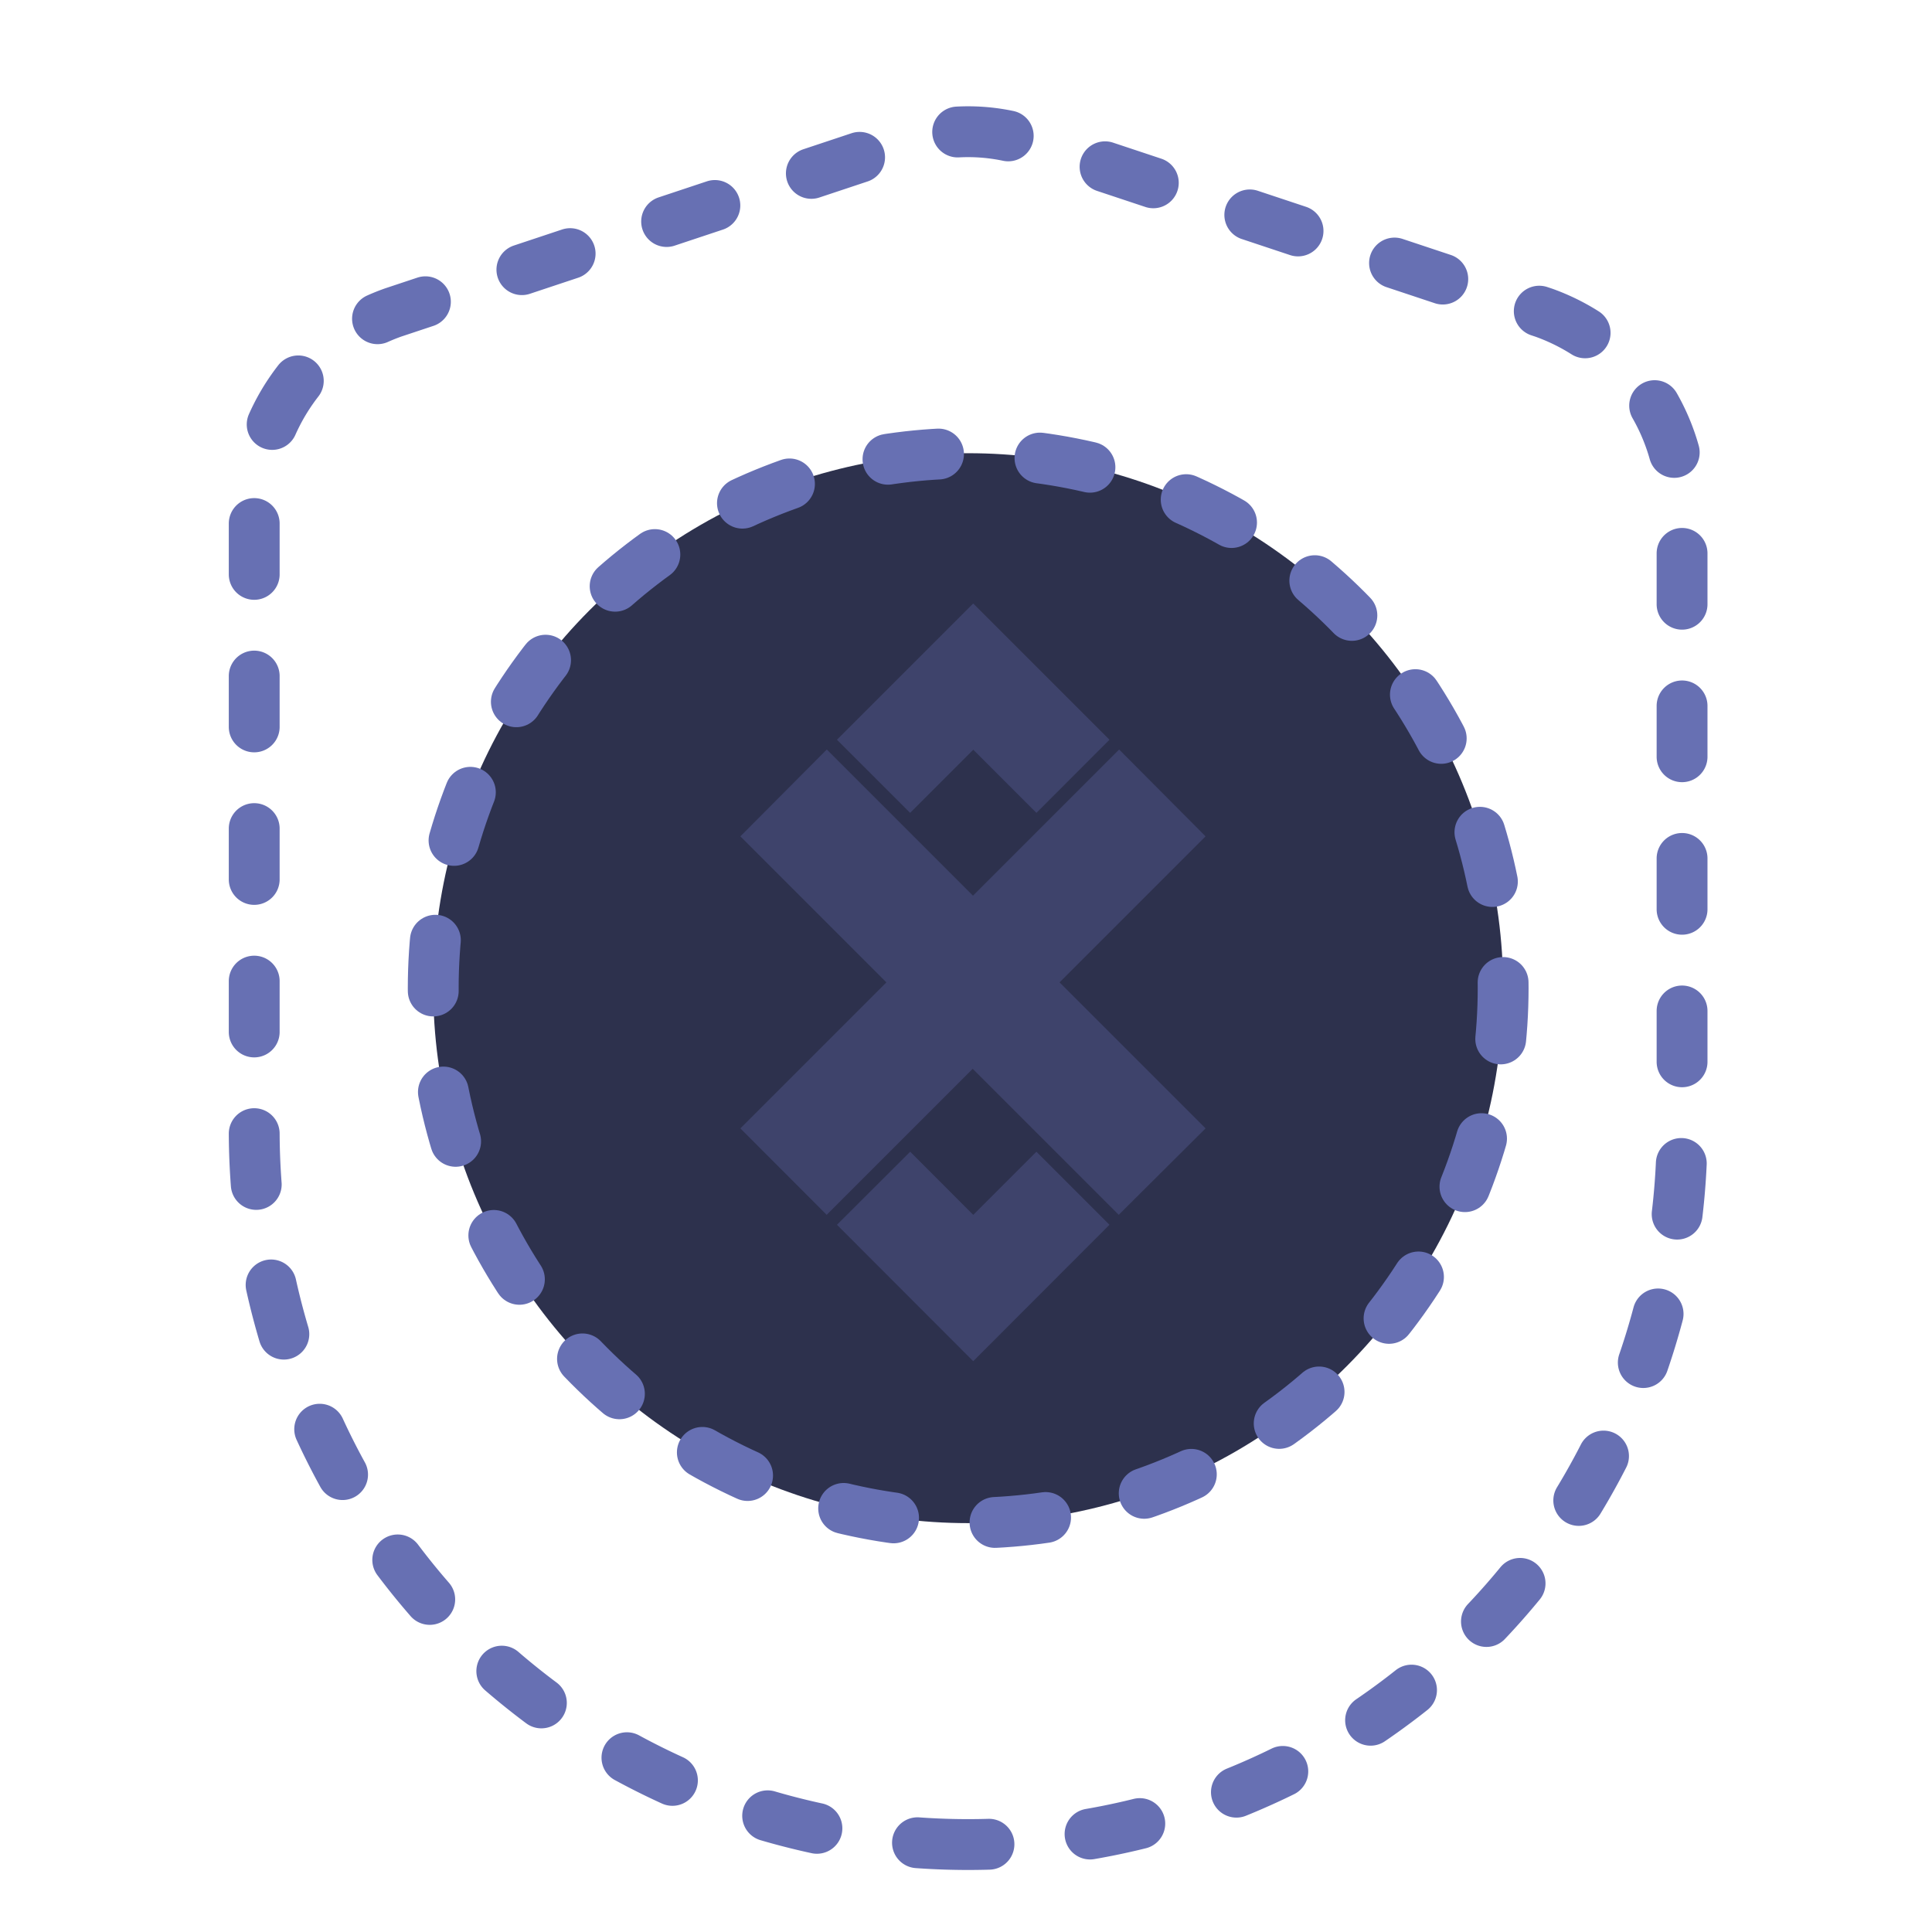 <svg id="AdEx_staking_bonus_inactive" data-name="AdEx staking bonus inactive" xmlns="http://www.w3.org/2000/svg" width="38" height="38" viewBox="0 0 38 38">
  <rect id="Rectangle_878" data-name="Rectangle 878" width="38" height="38" fill="none"/>
  <g id="Group_541" data-name="Group 541" transform="translate(5 2.59)">
    <g id="Group_540" data-name="Group 540">
      <path id="Path_1941" data-name="Path 1941" d="M952.265,376.59a14.044,14.044,0,0,1-14.045-14.042V350.321a4.106,4.106,0,0,1,2.73-3.864l10.105-3.361a3.828,3.828,0,0,1,2.414,0l10.113,3.363a4.1,4.1,0,0,1,2.722,3.862v12.227a14.044,14.044,0,0,1-14.04,14.042Z" transform="translate(-938.22 -342.9)" fill="none" stroke="#6770b3" stroke-linecap="round" stroke-width="1" stroke-dasharray="1 2"/>
    </g>
  </g>
  <g id="adex_token" transform="translate(8.521 8.914)">
    <ellipse id="Ellipse_184" data-name="Ellipse 184" cx="10.522" cy="10.522" rx="10.522" ry="10.522" transform="translate(0 0)" fill="#2d314d" stroke="#6770b3" stroke-linecap="round" stroke-linejoin="round" stroke-width="1" stroke-dasharray="1 2"/>
    <g id="Layer_x0020_1" transform="translate(6.041 2.956)">
      <g id="_2583651711024_00000058554860177999400870000008691308943655005829_" transform="translate(0)">
        <path id="Path_1950" data-name="Path 1950" d="M979.53,391.522l2.872-2.872-2.872-2.872,1.7-1.708,2.875,2.875,2.875-2.875,1.7,1.708-2.872,2.872,2.872,2.872-1.708,1.7-2.872-2.872-2.872,2.872Z" transform="translate(-979.53 -381.198)" fill="#3e436b" fill-rule="evenodd"/>
        <path id="Path_1951" data-name="Path 1951" d="M985.86,377.18l2.68-2.68,2.68,2.68-1.437,1.438-1.242-1.242-1.242,1.242Z" transform="translate(-983.96 -374.5)" fill="#3e436b" fill-rule="evenodd"/>
        <path id="Path_1952" data-name="Path 1952" d="M985.86,411.867l2.68,2.683,2.68-2.683-1.437-1.437-1.242,1.242L987.3,410.43Z" transform="translate(-983.96 -399.647)" fill="#3e436b" fill-rule="evenodd"/>
      </g>
    </g>
  </g>
</svg>
